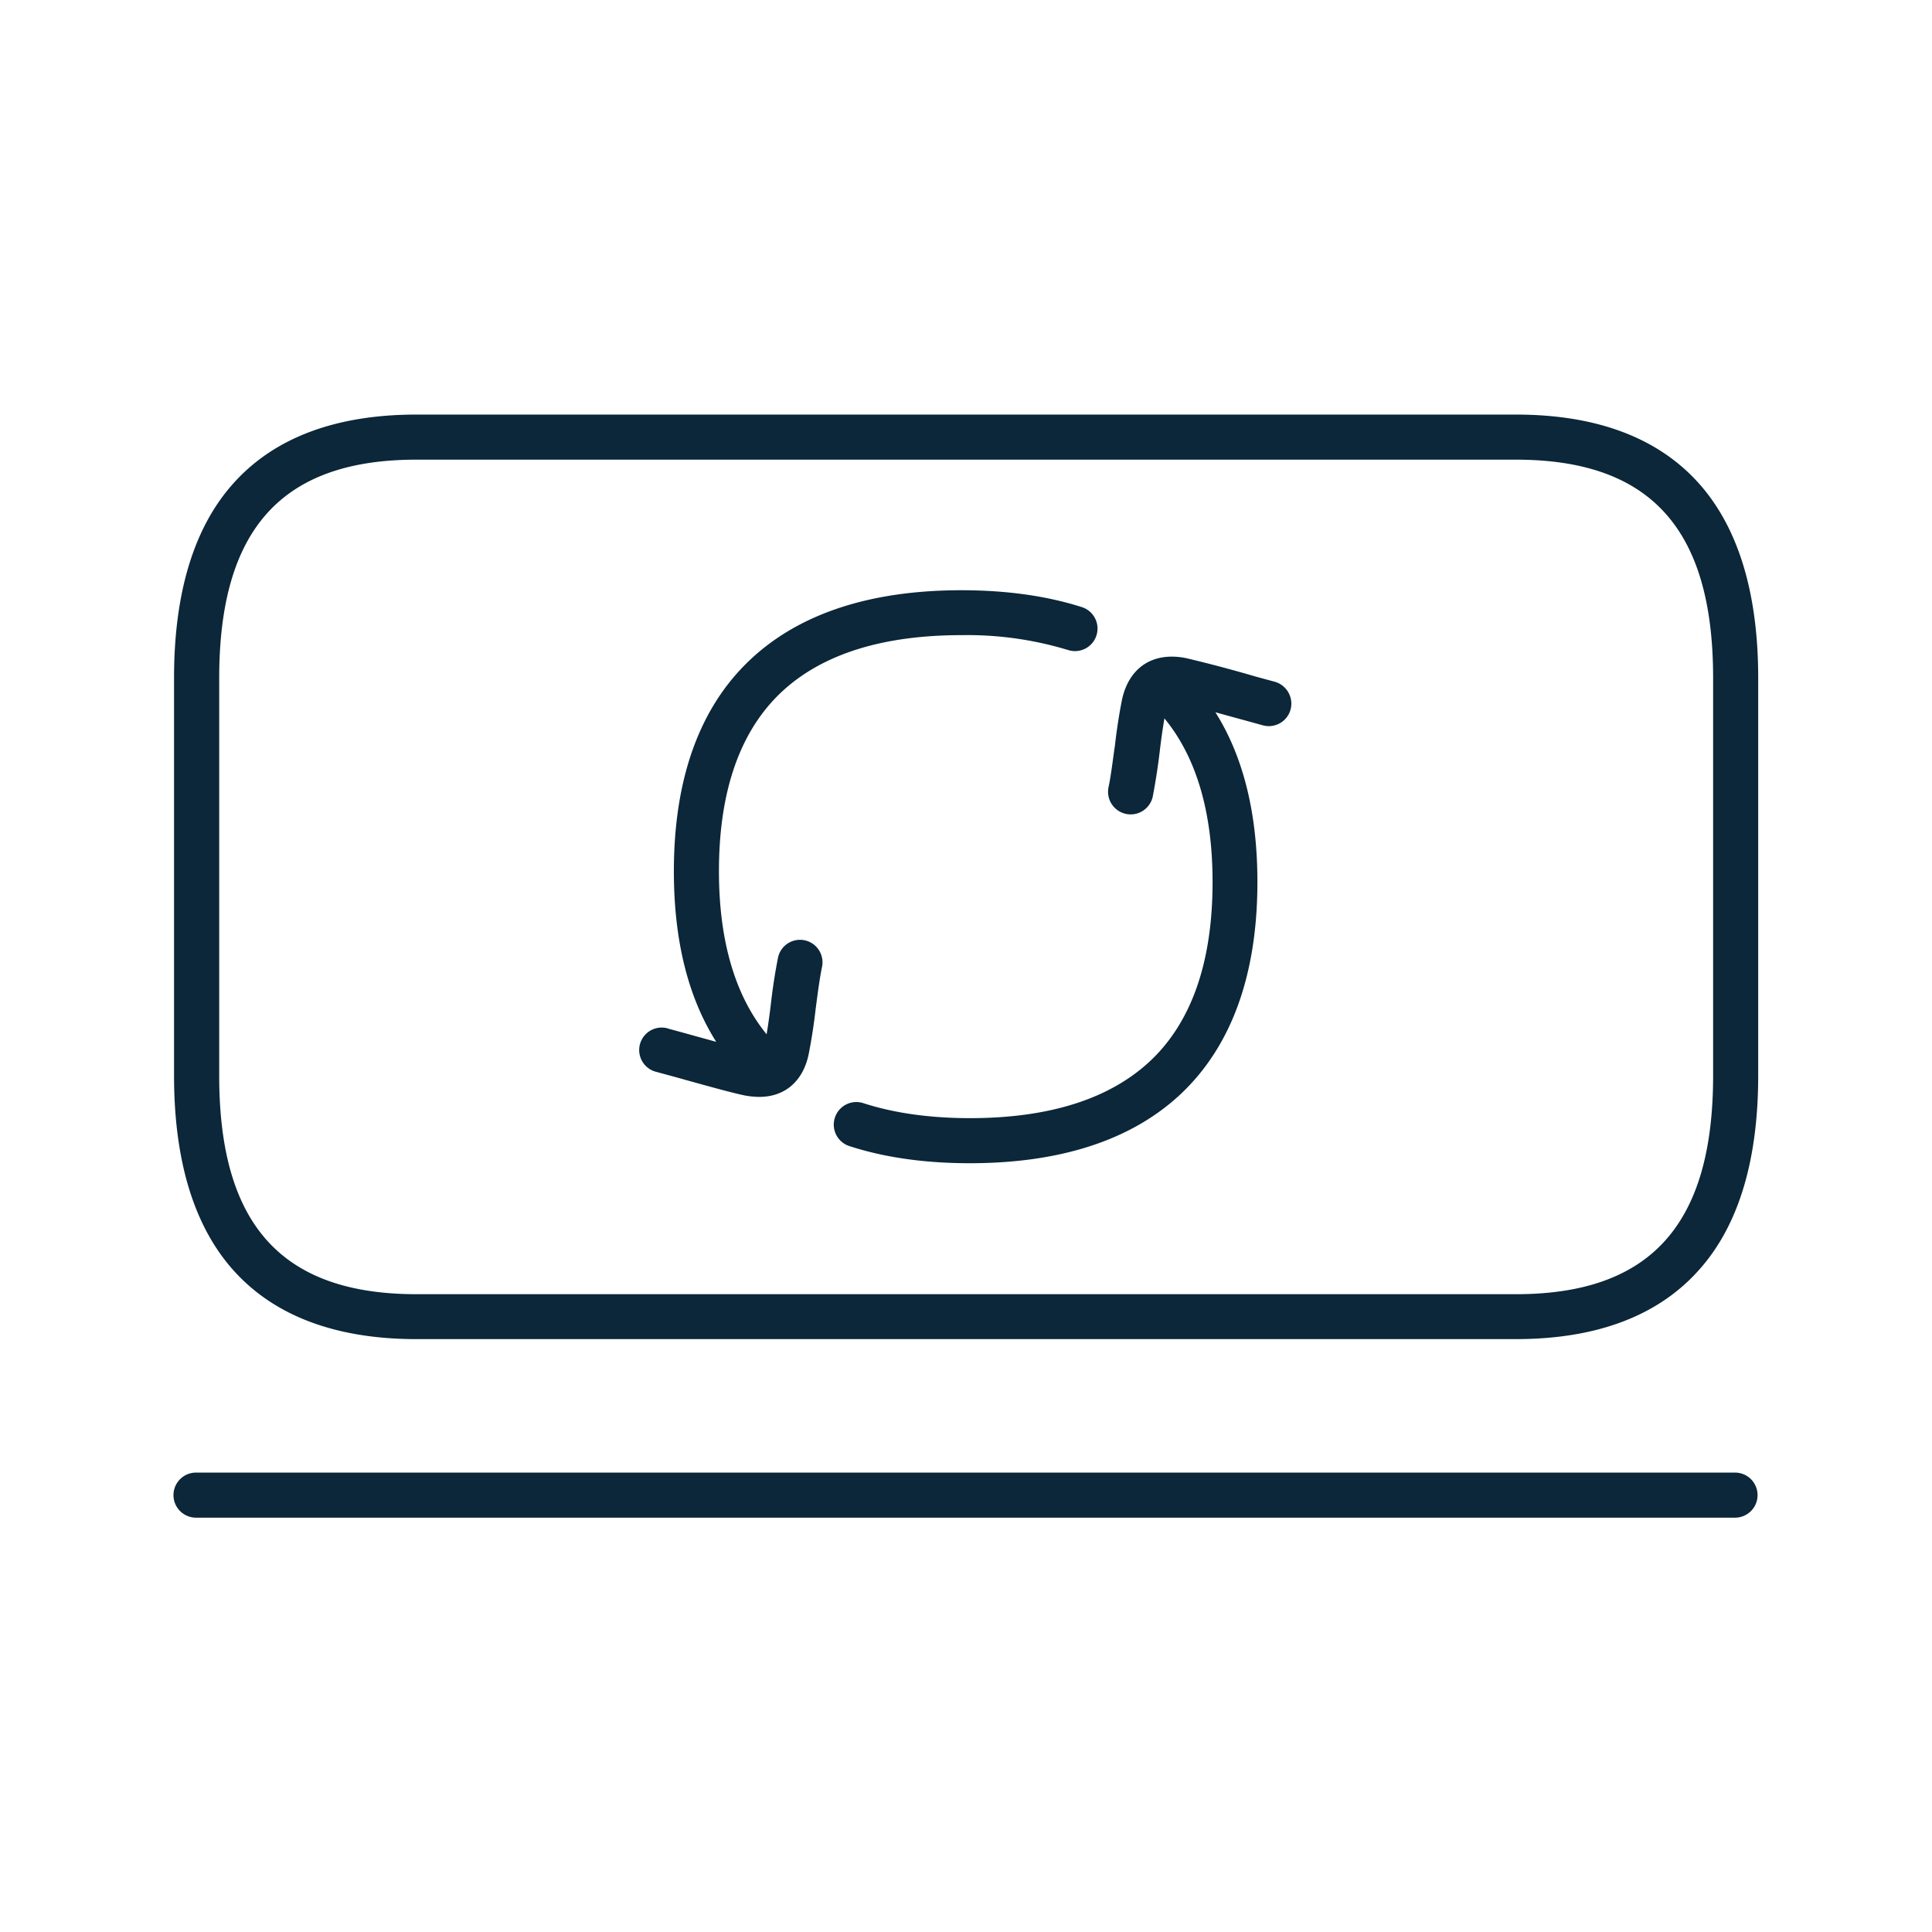 <svg xmlns="http://www.w3.org/2000/svg" width="24" height="24" fill="none"><path fill="#0B2739" d="M10.542 14.234c.434.143.94.216 1.504.216 1.131 0 2.014-.289 2.622-.86.63-.594.952-1.482.952-2.633 0-.853-.175-1.559-.522-2.109l.316.087.038.01.235.065a.28.28 0 0 0 .345-.196.283.283 0 0 0-.196-.345l-.236-.064a17 17 0 0 0-.868-.23c-.409-.081-.709.115-.795.521a7 7 0 0 0-.087.566l-.01.067c-.022.164-.044.33-.069.448a.28.28 0 0 0 .549.118 8 8 0 0 0 .087-.563 8 8 0 0 1 .058-.408c.396.481.598 1.164.598 2.033 0 .991-.26 1.74-.776 2.224-.502.47-1.252.709-2.238.709-.505 0-.953-.065-1.33-.188a.28.28 0 0 0-.345.174.28.28 0 0 0 .168.358M8.897 12.942q-.525-.83-.526-2.117c0-1.151.319-2.04.952-2.633.608-.571 1.49-.86 2.622-.86q.847.001 1.504.213a.28.28 0 0 1-.174.532 4.3 4.3 0 0 0-1.33-.187c-.986 0-1.737.238-2.238.708-.516.485-.776 1.233-.776 2.224 0 .865.2 1.545.592 2.026.02-.118.039-.256.055-.393a7 7 0 0 1 .087-.56.279.279 0 0 1 .546.118c-.026.125-.05.302-.073.478l-.005.037a7 7 0 0 1-.087.566c-.07.339-.297.532-.614.532a1 1 0 0 1-.176-.017c-.14-.028-.415-.103-.868-.23l-.236-.064a.279.279 0 1 1 .135-.542l.014.005.235.064.042.012z"/><path fill="#0B2739" d="M5.175 16.635H18.83c1.014 0 1.784-.295 2.291-.877.48-.546.72-1.353.72-2.398V8.422c0-1.045-.243-1.852-.72-2.398-.507-.58-1.277-.874-2.29-.874H5.174c-1.014 0-1.785.294-2.292.874-.479.546-.72 1.353-.72 2.398v4.938c0 1.045.241 1.852.72 2.4.507.58 1.278.875 2.292.875m-2.451-8.21c0-1.852.778-2.715 2.45-2.715H18.83c1.672 0 2.451.86 2.451 2.712v4.94c0 1.852-.779 2.715-2.45 2.715H5.174c-1.673 0-2.451-.863-2.451-2.714zM21.553 18.853H2.435a.28.28 0 0 1-.28-.28.28.28 0 0 1 .28-.28h19.118a.28.28 0 0 1 .28.28.28.28 0 0 1-.28.28"/></svg>